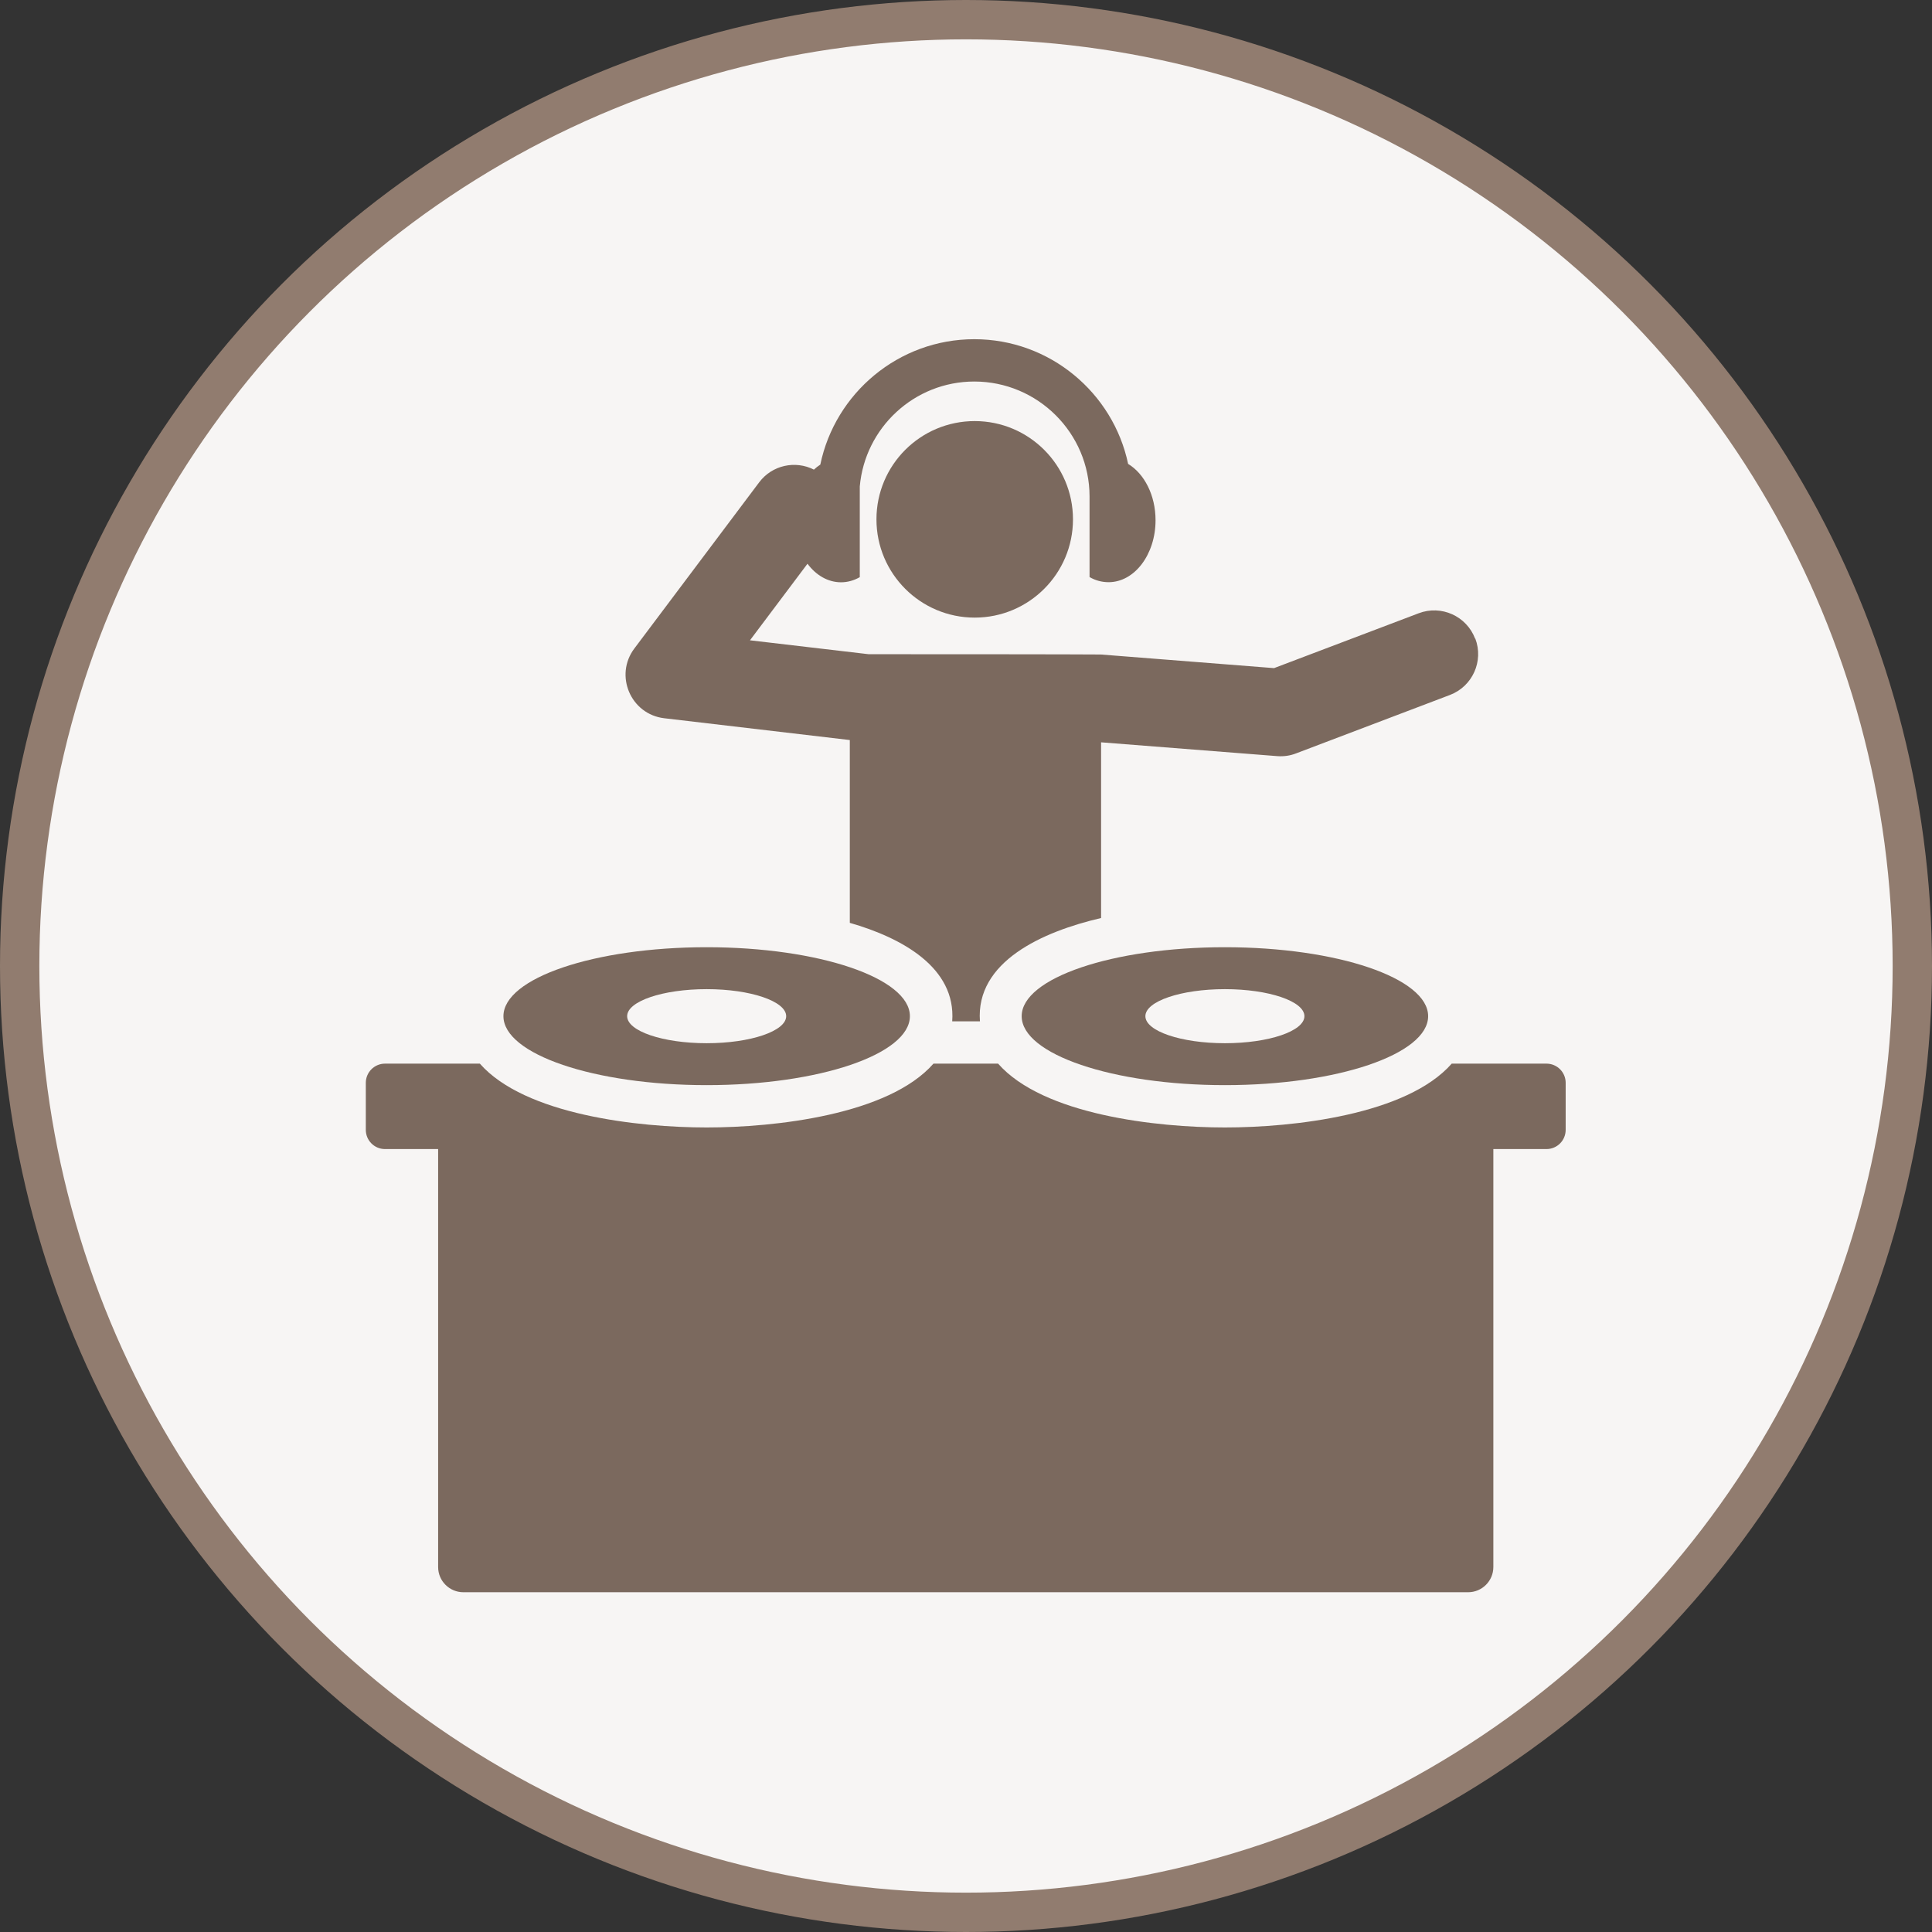 <svg width="60" height="60" version="1.1" viewBox="0 0 12.964 12.964" xmlns="http://www.w3.org/2000/svg">
 <rect x="0" y="0" width="12.964" height="12.964" fill="#333333" stroke="none"/>
 <circle cx="6.482" cy="6.482" r="6.35" fill="#f7f5f4" stroke="#917c6f" stroke-width=".264"></circle>
 <g transform="matrix(.662 0 0 .662 3.631 3.565)" fill="#7b695e" stroke-width=".025">
  <path d="m9.467 1.088c-0.087-0.229-0.343-0.344-0.572-0.257l-1.466 0.556-1.755-0.138s-0.211-0.003-2.354-0.003l-1.203-0.141 0.583-0.776c0.086 0.116 0.207 0.188 0.34 0.188 0.068 0 0.132-0.019 0.19-0.052v-0.919c0.052-0.595 0.552-1.064 1.161-1.064 0.643 0 1.168 0.523 1.168 1.165v0.817c0.058 0.034 0.125 0.052 0.193 0.052 0.263 0 0.476-0.281 0.476-0.628 0-0.254-0.114-0.472-0.278-0.571-0.152-0.721-0.794-1.264-1.559-1.264-0.768 0-1.411 0.547-1.561 1.271-0.023 0.015-0.045 0.032-0.065 0.051-0.188-0.096-0.424-0.046-0.555 0.129l-1.265 1.684c-0.205 0.273-0.037 0.667 0.303 0.707l1.881 0.221v1.853c0.526 0.151 1.078 0.452 1.038 0.998h0.281c-0.045-0.605 0.634-0.909 1.228-1.047v-1.781l1.785 0.14c0.066 0.005 0.131-0.004 0.192-0.028l1.559-0.592c0.229-0.087 0.344-0.343 0.257-0.572z" fill="#7b695e"/>
  <circle cx="4.395" cy="-.121" r=".996"></circle>
  <path d="m10.191 5.396h-0.961c-0.456 0.519-1.606 0.647-2.299 0.647-0.692 0-1.843-0.128-2.299-0.647h-0.655c-0.456 0.519-1.606 0.647-2.299 0.647-0.692 0-1.843-0.128-2.299-0.647h-0.961c-0.108 0-0.195 0.087-0.195 0.195v0.476c0 0.108 0.087 0.195 0.195 0.195h0.538v4.236c0 0.142 0.115 0.256 0.256 0.256h10.184c0.142 0 0.256-0.115 0.256-0.256v-4.236h0.538c0.108 0 0.195-0.087 0.195-0.195v-0.476h2.5e-5c2.4e-5 -0.108-0.087-0.195-0.195-0.195z" fill="#7b695e"/>
  <path d="m1.678 4.216c-1.138 0-2.06 0.313-2.06 0.699s0.922 0.699 2.06 0.699c1.138 0 2.06-0.313 2.06-0.699 2.48e-5 -0.386-0.922-0.699-2.06-0.699zm0 0.973c-0.445 0-0.806-0.123-0.806-0.274 0-0.151 0.361-0.274 0.806-0.274 0.445 0 0.806 0.123 0.806 0.274s-0.361 0.274-0.806 0.274z" fill="#7b695e"/>
  <path d="m6.931 4.216c-1.138 0-2.06 0.313-2.06 0.699 0 0.386 0.922 0.699 2.06 0.699 1.138 0 2.06-0.313 2.06-0.699s-0.922-0.699-2.06-0.699zm-4.97e-5 0.973c-0.445 0-0.806-0.123-0.806-0.274s0.361-0.274 0.806-0.274 0.806 0.123 0.806 0.274c0 0.151-0.361 0.274-0.806 0.274z" fill="#7b695e"/>
 </g>
</svg>
